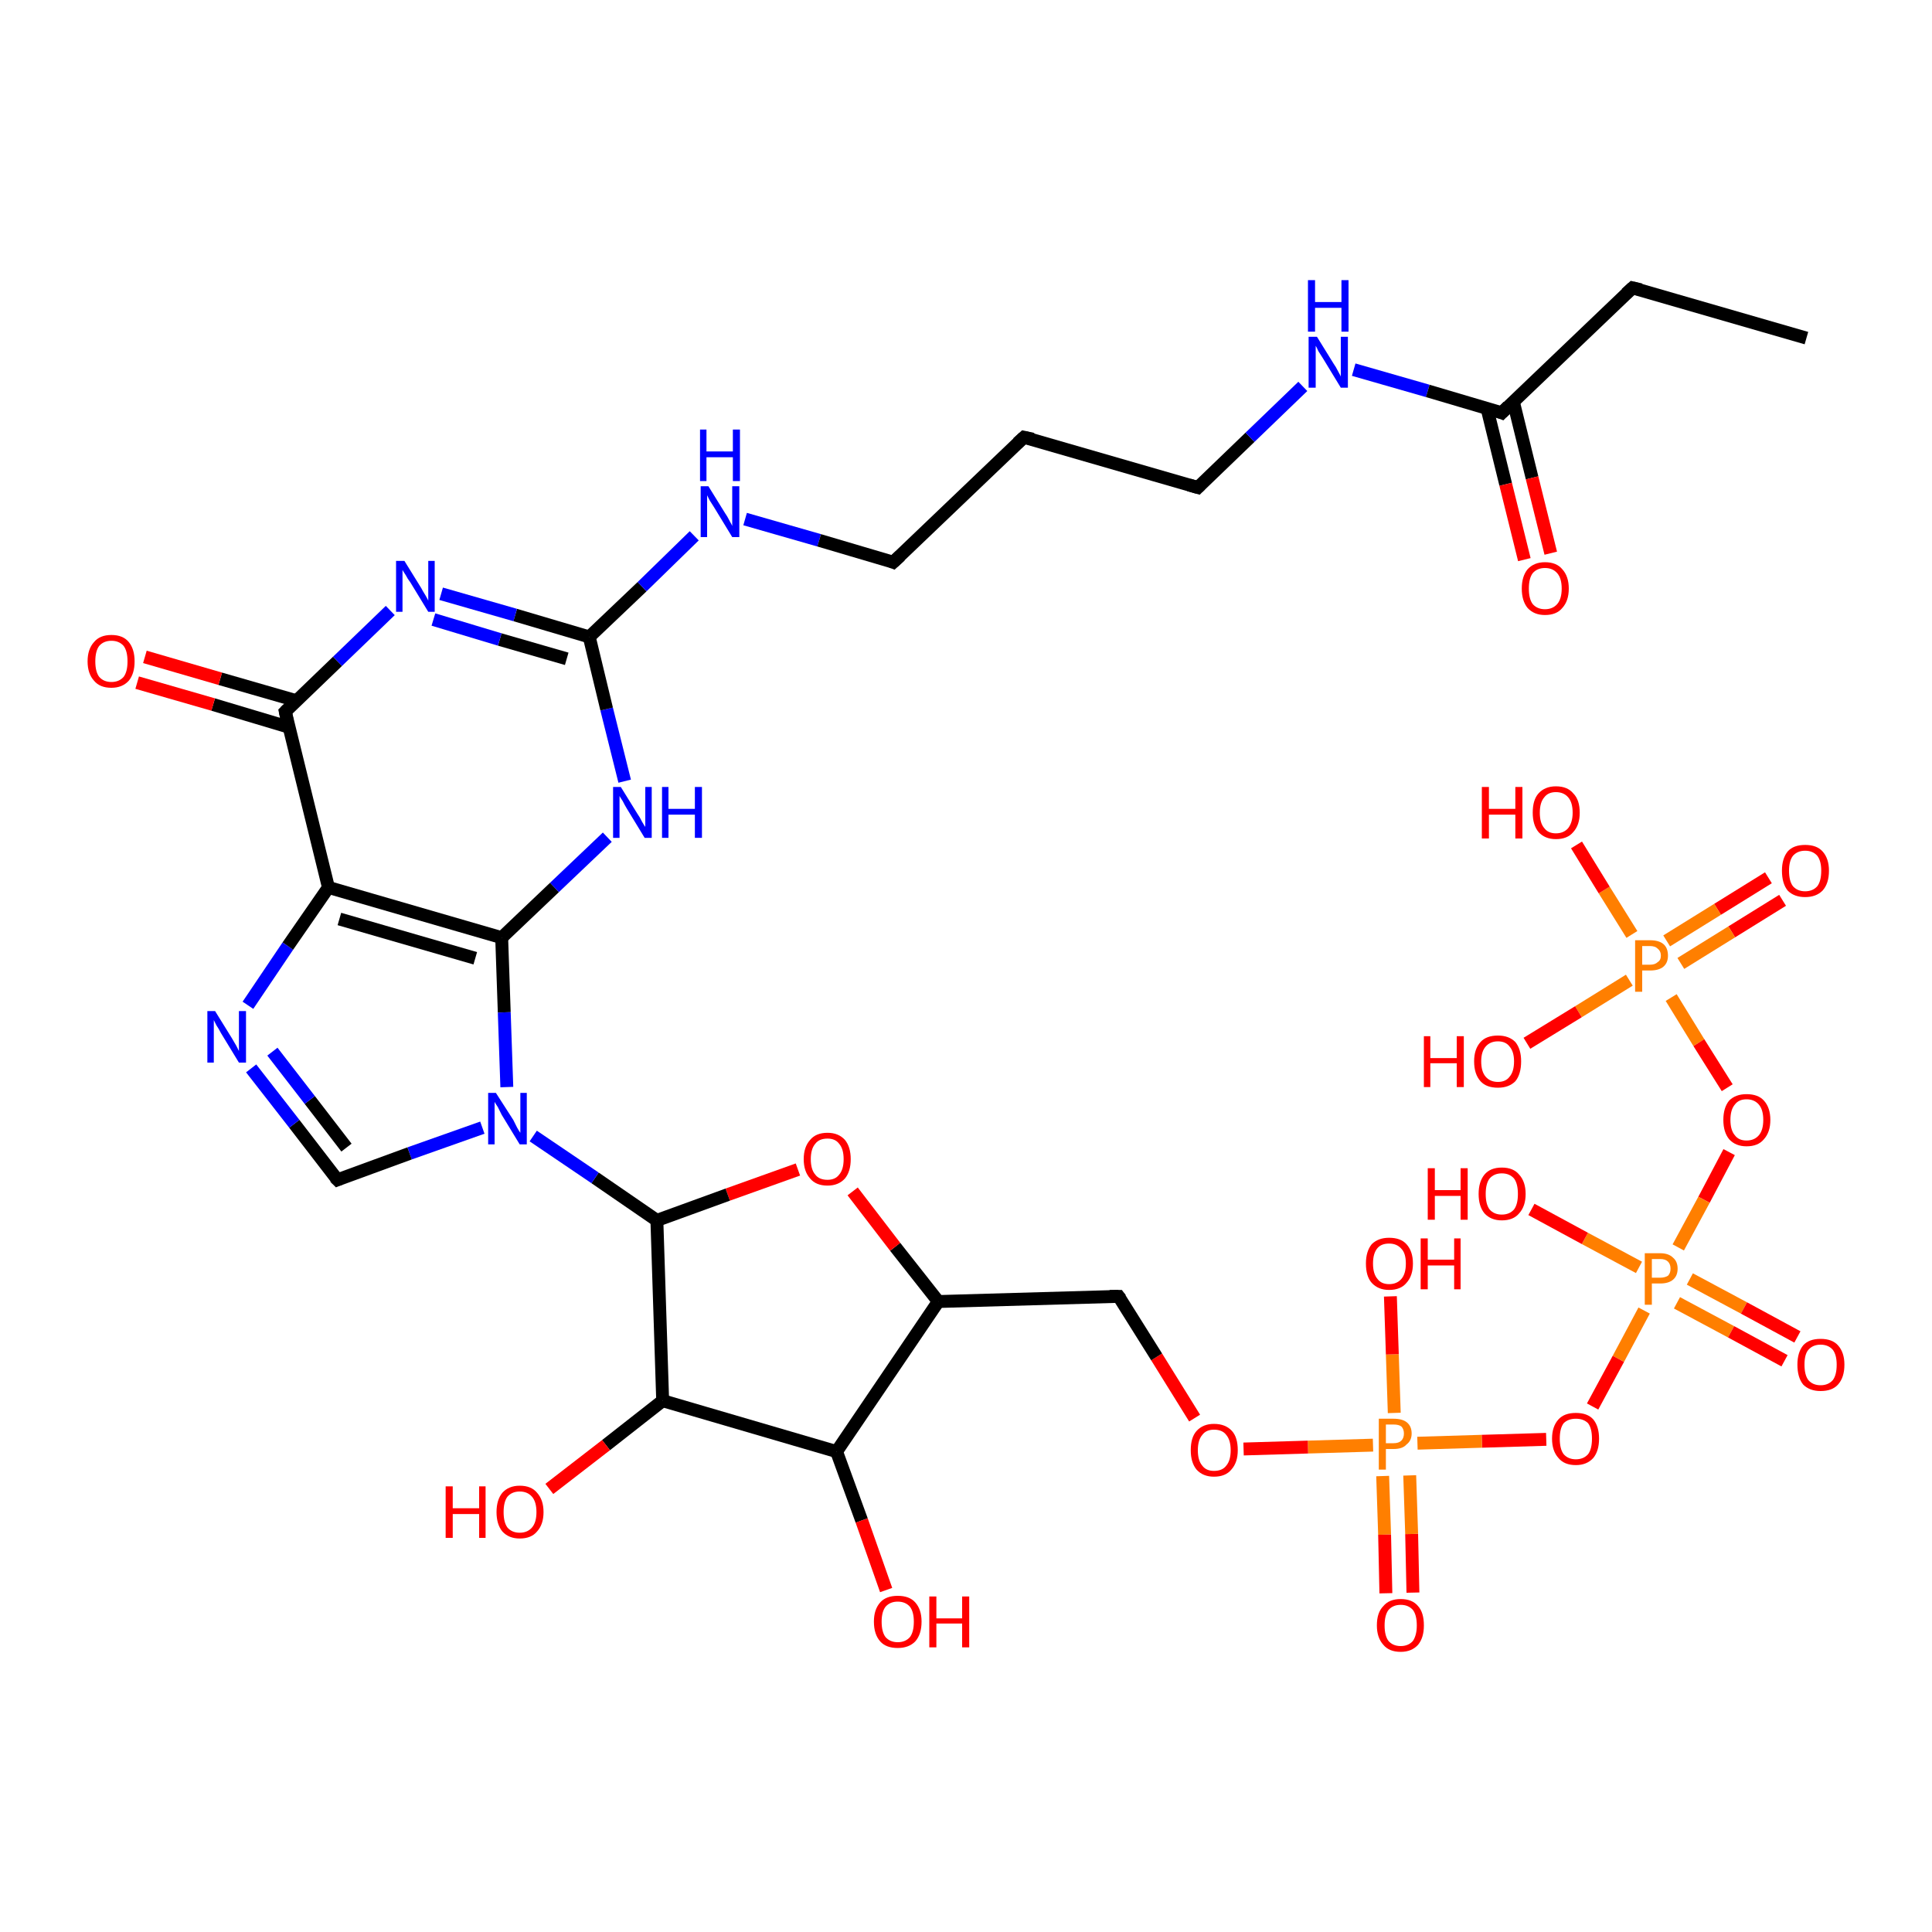 <?xml version='1.0' encoding='iso-8859-1'?>
<svg version='1.1' baseProfile='full'
              xmlns='http://www.w3.org/2000/svg'
                      xmlns:rdkit='http://www.rdkit.org/xml'
                      xmlns:xlink='http://www.w3.org/1999/xlink'
                  xml:space='preserve'
width='300px' height='300px' viewBox='0 0 300 300'>
<!-- END OF HEADER -->
<rect style='opacity:1.0;fill:#FFFFFF;stroke:none' width='300.0' height='300.0' x='0.0' y='0.0'> </rect>
<path class='bond-0 atom-0 atom-1' d='M 276.8,139.8 L 268.9,144.7' style='fill:none;fill-rule:evenodd;stroke:#FF0000;stroke-width:2.0px;stroke-linecap:butt;stroke-linejoin:miter;stroke-opacity:1' />
<path class='bond-0 atom-0 atom-1' d='M 268.9,144.7 L 261.0,149.6' style='fill:none;fill-rule:evenodd;stroke:#FF7F00;stroke-width:2.0px;stroke-linecap:butt;stroke-linejoin:miter;stroke-opacity:1' />
<path class='bond-0 atom-0 atom-1' d='M 274.6,136.3 L 266.7,141.2' style='fill:none;fill-rule:evenodd;stroke:#FF0000;stroke-width:2.0px;stroke-linecap:butt;stroke-linejoin:miter;stroke-opacity:1' />
<path class='bond-0 atom-0 atom-1' d='M 266.7,141.2 L 258.8,146.1' style='fill:none;fill-rule:evenodd;stroke:#FF7F00;stroke-width:2.0px;stroke-linecap:butt;stroke-linejoin:miter;stroke-opacity:1' />
<path class='bond-1 atom-1 atom-2' d='M 253.0,152.2 L 245.1,157.1' style='fill:none;fill-rule:evenodd;stroke:#FF7F00;stroke-width:2.0px;stroke-linecap:butt;stroke-linejoin:miter;stroke-opacity:1' />
<path class='bond-1 atom-1 atom-2' d='M 245.1,157.1 L 237.1,162.0' style='fill:none;fill-rule:evenodd;stroke:#FF0000;stroke-width:2.0px;stroke-linecap:butt;stroke-linejoin:miter;stroke-opacity:1' />
<path class='bond-2 atom-1 atom-3' d='M 253.4,145.1 L 249.1,138.2' style='fill:none;fill-rule:evenodd;stroke:#FF7F00;stroke-width:2.0px;stroke-linecap:butt;stroke-linejoin:miter;stroke-opacity:1' />
<path class='bond-2 atom-1 atom-3' d='M 249.1,138.2 L 244.8,131.2' style='fill:none;fill-rule:evenodd;stroke:#FF0000;stroke-width:2.0px;stroke-linecap:butt;stroke-linejoin:miter;stroke-opacity:1' />
<path class='bond-3 atom-1 atom-4' d='M 259.5,154.9 L 263.8,161.9' style='fill:none;fill-rule:evenodd;stroke:#FF7F00;stroke-width:2.0px;stroke-linecap:butt;stroke-linejoin:miter;stroke-opacity:1' />
<path class='bond-3 atom-1 atom-4' d='M 263.8,161.9 L 268.2,168.9' style='fill:none;fill-rule:evenodd;stroke:#FF0000;stroke-width:2.0px;stroke-linecap:butt;stroke-linejoin:miter;stroke-opacity:1' />
<path class='bond-4 atom-4 atom-5' d='M 268.5,178.9 L 264.6,186.3' style='fill:none;fill-rule:evenodd;stroke:#FF0000;stroke-width:2.0px;stroke-linecap:butt;stroke-linejoin:miter;stroke-opacity:1' />
<path class='bond-4 atom-4 atom-5' d='M 264.6,186.3 L 260.6,193.7' style='fill:none;fill-rule:evenodd;stroke:#FF7F00;stroke-width:2.0px;stroke-linecap:butt;stroke-linejoin:miter;stroke-opacity:1' />
<path class='bond-5 atom-5 atom-6' d='M 260.4,202.3 L 268.8,206.8' style='fill:none;fill-rule:evenodd;stroke:#FF7F00;stroke-width:2.0px;stroke-linecap:butt;stroke-linejoin:miter;stroke-opacity:1' />
<path class='bond-5 atom-5 atom-6' d='M 268.8,206.8 L 277.1,211.3' style='fill:none;fill-rule:evenodd;stroke:#FF0000;stroke-width:2.0px;stroke-linecap:butt;stroke-linejoin:miter;stroke-opacity:1' />
<path class='bond-5 atom-5 atom-6' d='M 262.4,198.6 L 270.8,203.1' style='fill:none;fill-rule:evenodd;stroke:#FF7F00;stroke-width:2.0px;stroke-linecap:butt;stroke-linejoin:miter;stroke-opacity:1' />
<path class='bond-5 atom-5 atom-6' d='M 270.8,203.1 L 279.1,207.6' style='fill:none;fill-rule:evenodd;stroke:#FF0000;stroke-width:2.0px;stroke-linecap:butt;stroke-linejoin:miter;stroke-opacity:1' />
<path class='bond-6 atom-5 atom-7' d='M 254.5,196.8 L 246.1,192.3' style='fill:none;fill-rule:evenodd;stroke:#FF7F00;stroke-width:2.0px;stroke-linecap:butt;stroke-linejoin:miter;stroke-opacity:1' />
<path class='bond-6 atom-5 atom-7' d='M 246.1,192.3 L 237.8,187.8' style='fill:none;fill-rule:evenodd;stroke:#FF0000;stroke-width:2.0px;stroke-linecap:butt;stroke-linejoin:miter;stroke-opacity:1' />
<path class='bond-7 atom-5 atom-8' d='M 255.3,203.5 L 251.3,211.0' style='fill:none;fill-rule:evenodd;stroke:#FF7F00;stroke-width:2.0px;stroke-linecap:butt;stroke-linejoin:miter;stroke-opacity:1' />
<path class='bond-7 atom-5 atom-8' d='M 251.3,211.0 L 247.3,218.4' style='fill:none;fill-rule:evenodd;stroke:#FF0000;stroke-width:2.0px;stroke-linecap:butt;stroke-linejoin:miter;stroke-opacity:1' />
<path class='bond-8 atom-8 atom-9' d='M 240.1,223.5 L 230.1,223.8' style='fill:none;fill-rule:evenodd;stroke:#FF0000;stroke-width:2.0px;stroke-linecap:butt;stroke-linejoin:miter;stroke-opacity:1' />
<path class='bond-8 atom-8 atom-9' d='M 230.1,223.8 L 220.1,224.1' style='fill:none;fill-rule:evenodd;stroke:#FF7F00;stroke-width:2.0px;stroke-linecap:butt;stroke-linejoin:miter;stroke-opacity:1' />
<path class='bond-9 atom-9 atom-10' d='M 214.7,229.2 L 215.0,238.3' style='fill:none;fill-rule:evenodd;stroke:#FF7F00;stroke-width:2.0px;stroke-linecap:butt;stroke-linejoin:miter;stroke-opacity:1' />
<path class='bond-9 atom-9 atom-10' d='M 215.0,238.3 L 215.2,247.4' style='fill:none;fill-rule:evenodd;stroke:#FF0000;stroke-width:2.0px;stroke-linecap:butt;stroke-linejoin:miter;stroke-opacity:1' />
<path class='bond-9 atom-9 atom-10' d='M 218.9,229.1 L 219.2,238.2' style='fill:none;fill-rule:evenodd;stroke:#FF7F00;stroke-width:2.0px;stroke-linecap:butt;stroke-linejoin:miter;stroke-opacity:1' />
<path class='bond-9 atom-9 atom-10' d='M 219.2,238.2 L 219.4,247.3' style='fill:none;fill-rule:evenodd;stroke:#FF0000;stroke-width:2.0px;stroke-linecap:butt;stroke-linejoin:miter;stroke-opacity:1' />
<path class='bond-10 atom-9 atom-11' d='M 216.5,219.4 L 216.2,210.3' style='fill:none;fill-rule:evenodd;stroke:#FF7F00;stroke-width:2.0px;stroke-linecap:butt;stroke-linejoin:miter;stroke-opacity:1' />
<path class='bond-10 atom-9 atom-11' d='M 216.2,210.3 L 215.9,201.3' style='fill:none;fill-rule:evenodd;stroke:#FF0000;stroke-width:2.0px;stroke-linecap:butt;stroke-linejoin:miter;stroke-opacity:1' />
<path class='bond-11 atom-9 atom-12' d='M 213.2,224.4 L 203.1,224.7' style='fill:none;fill-rule:evenodd;stroke:#FF7F00;stroke-width:2.0px;stroke-linecap:butt;stroke-linejoin:miter;stroke-opacity:1' />
<path class='bond-11 atom-9 atom-12' d='M 203.1,224.7 L 193.1,225.0' style='fill:none;fill-rule:evenodd;stroke:#FF0000;stroke-width:2.0px;stroke-linecap:butt;stroke-linejoin:miter;stroke-opacity:1' />
<path class='bond-12 atom-12 atom-13' d='M 185.5,220.2 L 179.6,210.7' style='fill:none;fill-rule:evenodd;stroke:#FF0000;stroke-width:2.0px;stroke-linecap:butt;stroke-linejoin:miter;stroke-opacity:1' />
<path class='bond-12 atom-12 atom-13' d='M 179.6,210.7 L 173.7,201.3' style='fill:none;fill-rule:evenodd;stroke:#000000;stroke-width:2.0px;stroke-linecap:butt;stroke-linejoin:miter;stroke-opacity:1' />
<path class='bond-13 atom-13 atom-14' d='M 173.7,201.3 L 145.7,202.1' style='fill:none;fill-rule:evenodd;stroke:#000000;stroke-width:2.0px;stroke-linecap:butt;stroke-linejoin:miter;stroke-opacity:1' />
<path class='bond-14 atom-14 atom-15' d='M 145.7,202.1 L 139.0,193.6' style='fill:none;fill-rule:evenodd;stroke:#000000;stroke-width:2.0px;stroke-linecap:butt;stroke-linejoin:miter;stroke-opacity:1' />
<path class='bond-14 atom-14 atom-15' d='M 139.0,193.6 L 132.4,185.0' style='fill:none;fill-rule:evenodd;stroke:#FF0000;stroke-width:2.0px;stroke-linecap:butt;stroke-linejoin:miter;stroke-opacity:1' />
<path class='bond-15 atom-15 atom-16' d='M 123.9,181.6 L 113.0,185.5' style='fill:none;fill-rule:evenodd;stroke:#FF0000;stroke-width:2.0px;stroke-linecap:butt;stroke-linejoin:miter;stroke-opacity:1' />
<path class='bond-15 atom-15 atom-16' d='M 113.0,185.5 L 102.0,189.5' style='fill:none;fill-rule:evenodd;stroke:#000000;stroke-width:2.0px;stroke-linecap:butt;stroke-linejoin:miter;stroke-opacity:1' />
<path class='bond-16 atom-16 atom-17' d='M 102.0,189.5 L 92.4,182.9' style='fill:none;fill-rule:evenodd;stroke:#000000;stroke-width:2.0px;stroke-linecap:butt;stroke-linejoin:miter;stroke-opacity:1' />
<path class='bond-16 atom-16 atom-17' d='M 92.4,182.9 L 82.8,176.4' style='fill:none;fill-rule:evenodd;stroke:#0000FF;stroke-width:2.0px;stroke-linecap:butt;stroke-linejoin:miter;stroke-opacity:1' />
<path class='bond-17 atom-17 atom-18' d='M 74.9,175.1 L 63.6,179.1' style='fill:none;fill-rule:evenodd;stroke:#0000FF;stroke-width:2.0px;stroke-linecap:butt;stroke-linejoin:miter;stroke-opacity:1' />
<path class='bond-17 atom-17 atom-18' d='M 63.6,179.1 L 52.4,183.2' style='fill:none;fill-rule:evenodd;stroke:#000000;stroke-width:2.0px;stroke-linecap:butt;stroke-linejoin:miter;stroke-opacity:1' />
<path class='bond-18 atom-18 atom-19' d='M 52.4,183.2 L 45.7,174.5' style='fill:none;fill-rule:evenodd;stroke:#000000;stroke-width:2.0px;stroke-linecap:butt;stroke-linejoin:miter;stroke-opacity:1' />
<path class='bond-18 atom-18 atom-19' d='M 45.7,174.5 L 39.0,165.9' style='fill:none;fill-rule:evenodd;stroke:#0000FF;stroke-width:2.0px;stroke-linecap:butt;stroke-linejoin:miter;stroke-opacity:1' />
<path class='bond-18 atom-18 atom-19' d='M 53.8,178.2 L 48.1,170.8' style='fill:none;fill-rule:evenodd;stroke:#000000;stroke-width:2.0px;stroke-linecap:butt;stroke-linejoin:miter;stroke-opacity:1' />
<path class='bond-18 atom-18 atom-19' d='M 48.1,170.8 L 42.3,163.3' style='fill:none;fill-rule:evenodd;stroke:#0000FF;stroke-width:2.0px;stroke-linecap:butt;stroke-linejoin:miter;stroke-opacity:1' />
<path class='bond-19 atom-19 atom-20' d='M 38.5,156.1 L 44.7,146.9' style='fill:none;fill-rule:evenodd;stroke:#0000FF;stroke-width:2.0px;stroke-linecap:butt;stroke-linejoin:miter;stroke-opacity:1' />
<path class='bond-19 atom-19 atom-20' d='M 44.7,146.9 L 51.0,137.8' style='fill:none;fill-rule:evenodd;stroke:#000000;stroke-width:2.0px;stroke-linecap:butt;stroke-linejoin:miter;stroke-opacity:1' />
<path class='bond-20 atom-20 atom-21' d='M 51.0,137.8 L 77.9,145.6' style='fill:none;fill-rule:evenodd;stroke:#000000;stroke-width:2.0px;stroke-linecap:butt;stroke-linejoin:miter;stroke-opacity:1' />
<path class='bond-20 atom-20 atom-21' d='M 52.7,142.7 L 73.8,148.8' style='fill:none;fill-rule:evenodd;stroke:#000000;stroke-width:2.0px;stroke-linecap:butt;stroke-linejoin:miter;stroke-opacity:1' />
<path class='bond-21 atom-21 atom-22' d='M 77.9,145.6 L 86.1,137.8' style='fill:none;fill-rule:evenodd;stroke:#000000;stroke-width:2.0px;stroke-linecap:butt;stroke-linejoin:miter;stroke-opacity:1' />
<path class='bond-21 atom-21 atom-22' d='M 86.1,137.8 L 94.3,130.0' style='fill:none;fill-rule:evenodd;stroke:#0000FF;stroke-width:2.0px;stroke-linecap:butt;stroke-linejoin:miter;stroke-opacity:1' />
<path class='bond-22 atom-22 atom-23' d='M 97.0,121.3 L 94.2,110.1' style='fill:none;fill-rule:evenodd;stroke:#0000FF;stroke-width:2.0px;stroke-linecap:butt;stroke-linejoin:miter;stroke-opacity:1' />
<path class='bond-22 atom-22 atom-23' d='M 94.2,110.1 L 91.5,98.9' style='fill:none;fill-rule:evenodd;stroke:#000000;stroke-width:2.0px;stroke-linecap:butt;stroke-linejoin:miter;stroke-opacity:1' />
<path class='bond-23 atom-23 atom-24' d='M 91.5,98.9 L 80.0,95.5' style='fill:none;fill-rule:evenodd;stroke:#000000;stroke-width:2.0px;stroke-linecap:butt;stroke-linejoin:miter;stroke-opacity:1' />
<path class='bond-23 atom-23 atom-24' d='M 80.0,95.5 L 68.5,92.2' style='fill:none;fill-rule:evenodd;stroke:#0000FF;stroke-width:2.0px;stroke-linecap:butt;stroke-linejoin:miter;stroke-opacity:1' />
<path class='bond-23 atom-23 atom-24' d='M 88.0,102.3 L 77.6,99.3' style='fill:none;fill-rule:evenodd;stroke:#000000;stroke-width:2.0px;stroke-linecap:butt;stroke-linejoin:miter;stroke-opacity:1' />
<path class='bond-23 atom-23 atom-24' d='M 77.6,99.3 L 67.3,96.2' style='fill:none;fill-rule:evenodd;stroke:#0000FF;stroke-width:2.0px;stroke-linecap:butt;stroke-linejoin:miter;stroke-opacity:1' />
<path class='bond-24 atom-24 atom-25' d='M 60.6,94.8 L 52.4,102.7' style='fill:none;fill-rule:evenodd;stroke:#0000FF;stroke-width:2.0px;stroke-linecap:butt;stroke-linejoin:miter;stroke-opacity:1' />
<path class='bond-24 atom-24 atom-25' d='M 52.4,102.7 L 44.3,110.5' style='fill:none;fill-rule:evenodd;stroke:#000000;stroke-width:2.0px;stroke-linecap:butt;stroke-linejoin:miter;stroke-opacity:1' />
<path class='bond-25 atom-25 atom-26' d='M 46.0,108.8 L 34.2,105.4' style='fill:none;fill-rule:evenodd;stroke:#000000;stroke-width:2.0px;stroke-linecap:butt;stroke-linejoin:miter;stroke-opacity:1' />
<path class='bond-25 atom-25 atom-26' d='M 34.2,105.4 L 22.5,102.0' style='fill:none;fill-rule:evenodd;stroke:#FF0000;stroke-width:2.0px;stroke-linecap:butt;stroke-linejoin:miter;stroke-opacity:1' />
<path class='bond-25 atom-25 atom-26' d='M 44.8,112.9 L 33.1,109.4' style='fill:none;fill-rule:evenodd;stroke:#000000;stroke-width:2.0px;stroke-linecap:butt;stroke-linejoin:miter;stroke-opacity:1' />
<path class='bond-25 atom-25 atom-26' d='M 33.1,109.4 L 21.3,106.0' style='fill:none;fill-rule:evenodd;stroke:#FF0000;stroke-width:2.0px;stroke-linecap:butt;stroke-linejoin:miter;stroke-opacity:1' />
<path class='bond-26 atom-23 atom-27' d='M 91.5,98.9 L 99.7,91.1' style='fill:none;fill-rule:evenodd;stroke:#000000;stroke-width:2.0px;stroke-linecap:butt;stroke-linejoin:miter;stroke-opacity:1' />
<path class='bond-26 atom-23 atom-27' d='M 99.7,91.1 L 107.8,83.2' style='fill:none;fill-rule:evenodd;stroke:#0000FF;stroke-width:2.0px;stroke-linecap:butt;stroke-linejoin:miter;stroke-opacity:1' />
<path class='bond-27 atom-27 atom-28' d='M 115.7,80.6 L 127.2,83.9' style='fill:none;fill-rule:evenodd;stroke:#0000FF;stroke-width:2.0px;stroke-linecap:butt;stroke-linejoin:miter;stroke-opacity:1' />
<path class='bond-27 atom-27 atom-28' d='M 127.2,83.9 L 138.7,87.3' style='fill:none;fill-rule:evenodd;stroke:#000000;stroke-width:2.0px;stroke-linecap:butt;stroke-linejoin:miter;stroke-opacity:1' />
<path class='bond-28 atom-28 atom-29' d='M 138.7,87.3 L 159.0,67.9' style='fill:none;fill-rule:evenodd;stroke:#000000;stroke-width:2.0px;stroke-linecap:butt;stroke-linejoin:miter;stroke-opacity:1' />
<path class='bond-29 atom-29 atom-30' d='M 159.0,67.9 L 186.0,75.7' style='fill:none;fill-rule:evenodd;stroke:#000000;stroke-width:2.0px;stroke-linecap:butt;stroke-linejoin:miter;stroke-opacity:1' />
<path class='bond-30 atom-30 atom-31' d='M 186.0,75.7 L 194.1,67.9' style='fill:none;fill-rule:evenodd;stroke:#000000;stroke-width:2.0px;stroke-linecap:butt;stroke-linejoin:miter;stroke-opacity:1' />
<path class='bond-30 atom-30 atom-31' d='M 194.1,67.9 L 202.3,60.0' style='fill:none;fill-rule:evenodd;stroke:#0000FF;stroke-width:2.0px;stroke-linecap:butt;stroke-linejoin:miter;stroke-opacity:1' />
<path class='bond-31 atom-31 atom-32' d='M 210.2,57.4 L 221.7,60.7' style='fill:none;fill-rule:evenodd;stroke:#0000FF;stroke-width:2.0px;stroke-linecap:butt;stroke-linejoin:miter;stroke-opacity:1' />
<path class='bond-31 atom-31 atom-32' d='M 221.7,60.7 L 233.2,64.1' style='fill:none;fill-rule:evenodd;stroke:#000000;stroke-width:2.0px;stroke-linecap:butt;stroke-linejoin:miter;stroke-opacity:1' />
<path class='bond-32 atom-32 atom-33' d='M 230.9,63.4 L 233.8,75.2' style='fill:none;fill-rule:evenodd;stroke:#000000;stroke-width:2.0px;stroke-linecap:butt;stroke-linejoin:miter;stroke-opacity:1' />
<path class='bond-32 atom-32 atom-33' d='M 233.8,75.2 L 236.7,86.9' style='fill:none;fill-rule:evenodd;stroke:#FF0000;stroke-width:2.0px;stroke-linecap:butt;stroke-linejoin:miter;stroke-opacity:1' />
<path class='bond-32 atom-32 atom-33' d='M 235.0,62.4 L 237.9,74.2' style='fill:none;fill-rule:evenodd;stroke:#000000;stroke-width:2.0px;stroke-linecap:butt;stroke-linejoin:miter;stroke-opacity:1' />
<path class='bond-32 atom-32 atom-33' d='M 237.9,74.2 L 240.8,85.9' style='fill:none;fill-rule:evenodd;stroke:#FF0000;stroke-width:2.0px;stroke-linecap:butt;stroke-linejoin:miter;stroke-opacity:1' />
<path class='bond-33 atom-32 atom-34' d='M 233.2,64.1 L 253.5,44.7' style='fill:none;fill-rule:evenodd;stroke:#000000;stroke-width:2.0px;stroke-linecap:butt;stroke-linejoin:miter;stroke-opacity:1' />
<path class='bond-34 atom-34 atom-35' d='M 253.5,44.7 L 280.5,52.5' style='fill:none;fill-rule:evenodd;stroke:#000000;stroke-width:2.0px;stroke-linecap:butt;stroke-linejoin:miter;stroke-opacity:1' />
<path class='bond-35 atom-16 atom-36' d='M 102.0,189.5 L 102.9,217.5' style='fill:none;fill-rule:evenodd;stroke:#000000;stroke-width:2.0px;stroke-linecap:butt;stroke-linejoin:miter;stroke-opacity:1' />
<path class='bond-36 atom-36 atom-37' d='M 102.9,217.5 L 94.1,224.4' style='fill:none;fill-rule:evenodd;stroke:#000000;stroke-width:2.0px;stroke-linecap:butt;stroke-linejoin:miter;stroke-opacity:1' />
<path class='bond-36 atom-36 atom-37' d='M 94.1,224.4 L 85.3,231.2' style='fill:none;fill-rule:evenodd;stroke:#FF0000;stroke-width:2.0px;stroke-linecap:butt;stroke-linejoin:miter;stroke-opacity:1' />
<path class='bond-37 atom-36 atom-38' d='M 102.9,217.5 L 129.9,225.4' style='fill:none;fill-rule:evenodd;stroke:#000000;stroke-width:2.0px;stroke-linecap:butt;stroke-linejoin:miter;stroke-opacity:1' />
<path class='bond-38 atom-38 atom-39' d='M 129.9,225.4 L 133.8,236.1' style='fill:none;fill-rule:evenodd;stroke:#000000;stroke-width:2.0px;stroke-linecap:butt;stroke-linejoin:miter;stroke-opacity:1' />
<path class='bond-38 atom-38 atom-39' d='M 133.8,236.1 L 137.6,246.9' style='fill:none;fill-rule:evenodd;stroke:#FF0000;stroke-width:2.0px;stroke-linecap:butt;stroke-linejoin:miter;stroke-opacity:1' />
<path class='bond-39 atom-21 atom-17' d='M 77.9,145.6 L 78.3,157.2' style='fill:none;fill-rule:evenodd;stroke:#000000;stroke-width:2.0px;stroke-linecap:butt;stroke-linejoin:miter;stroke-opacity:1' />
<path class='bond-39 atom-21 atom-17' d='M 78.3,157.2 L 78.7,168.8' style='fill:none;fill-rule:evenodd;stroke:#0000FF;stroke-width:2.0px;stroke-linecap:butt;stroke-linejoin:miter;stroke-opacity:1' />
<path class='bond-40 atom-25 atom-20' d='M 44.3,110.5 L 51.0,137.8' style='fill:none;fill-rule:evenodd;stroke:#000000;stroke-width:2.0px;stroke-linecap:butt;stroke-linejoin:miter;stroke-opacity:1' />
<path class='bond-41 atom-38 atom-14' d='M 129.9,225.4 L 145.7,202.1' style='fill:none;fill-rule:evenodd;stroke:#000000;stroke-width:2.0px;stroke-linecap:butt;stroke-linejoin:miter;stroke-opacity:1' />
<path d='M 174.0,201.7 L 173.7,201.3 L 172.3,201.3' style='fill:none;stroke:#000000;stroke-width:2.0px;stroke-linecap:butt;stroke-linejoin:miter;stroke-opacity:1;' />
<path d='M 52.9,183.0 L 52.4,183.2 L 52.0,182.8' style='fill:none;stroke:#000000;stroke-width:2.0px;stroke-linecap:butt;stroke-linejoin:miter;stroke-opacity:1;' />
<path d='M 44.7,110.1 L 44.3,110.5 L 44.6,111.9' style='fill:none;stroke:#000000;stroke-width:2.0px;stroke-linecap:butt;stroke-linejoin:miter;stroke-opacity:1;' />
<path d='M 138.2,87.1 L 138.7,87.3 L 139.8,86.3' style='fill:none;stroke:#000000;stroke-width:2.0px;stroke-linecap:butt;stroke-linejoin:miter;stroke-opacity:1;' />
<path d='M 158.0,68.8 L 159.0,67.9 L 160.4,68.2' style='fill:none;stroke:#000000;stroke-width:2.0px;stroke-linecap:butt;stroke-linejoin:miter;stroke-opacity:1;' />
<path d='M 184.6,75.3 L 186.0,75.7 L 186.4,75.3' style='fill:none;stroke:#000000;stroke-width:2.0px;stroke-linecap:butt;stroke-linejoin:miter;stroke-opacity:1;' />
<path d='M 232.7,63.9 L 233.2,64.1 L 234.2,63.1' style='fill:none;stroke:#000000;stroke-width:2.0px;stroke-linecap:butt;stroke-linejoin:miter;stroke-opacity:1;' />
<path d='M 252.5,45.6 L 253.5,44.7 L 254.8,45.0' style='fill:none;stroke:#000000;stroke-width:2.0px;stroke-linecap:butt;stroke-linejoin:miter;stroke-opacity:1;' />
<path class='atom-0' d='M 276.7 135.2
Q 276.7 133.3, 277.6 132.2
Q 278.5 131.2, 280.3 131.2
Q 282.1 131.2, 283.0 132.2
Q 284.0 133.3, 284.0 135.2
Q 284.0 137.2, 283.0 138.3
Q 282.0 139.3, 280.3 139.3
Q 278.6 139.3, 277.6 138.3
Q 276.7 137.2, 276.7 135.2
M 280.3 138.4
Q 281.5 138.4, 282.2 137.6
Q 282.8 136.8, 282.8 135.2
Q 282.8 133.7, 282.2 132.9
Q 281.5 132.1, 280.3 132.1
Q 279.1 132.1, 278.4 132.9
Q 277.8 133.7, 277.8 135.2
Q 277.8 136.8, 278.4 137.6
Q 279.1 138.4, 280.3 138.4
' fill='#FF0000'/>
<path class='atom-1' d='M 256.2 146.0
Q 257.6 146.0, 258.3 146.6
Q 259.0 147.2, 259.0 148.4
Q 259.0 149.5, 258.3 150.1
Q 257.6 150.7, 256.2 150.7
L 255.0 150.7
L 255.0 154.0
L 253.9 154.0
L 253.9 146.0
L 256.2 146.0
M 256.2 149.8
Q 257.0 149.8, 257.4 149.4
Q 257.9 149.1, 257.9 148.4
Q 257.9 147.7, 257.4 147.3
Q 257.0 146.9, 256.2 146.9
L 255.0 146.9
L 255.0 149.8
L 256.2 149.8
' fill='#FF7F00'/>
<path class='atom-2' d='M 221.1 160.9
L 222.1 160.9
L 222.1 164.3
L 226.2 164.3
L 226.2 160.9
L 227.3 160.9
L 227.3 168.8
L 226.2 168.8
L 226.2 165.1
L 222.1 165.1
L 222.1 168.8
L 221.1 168.8
L 221.1 160.9
' fill='#FF0000'/>
<path class='atom-2' d='M 228.9 164.8
Q 228.9 162.9, 229.9 161.8
Q 230.8 160.8, 232.6 160.8
Q 234.3 160.8, 235.3 161.8
Q 236.2 162.9, 236.2 164.8
Q 236.2 166.8, 235.3 167.9
Q 234.3 168.9, 232.6 168.9
Q 230.8 168.9, 229.9 167.9
Q 228.9 166.8, 228.9 164.8
M 232.6 168.0
Q 233.8 168.0, 234.4 167.2
Q 235.1 166.4, 235.1 164.8
Q 235.1 163.3, 234.4 162.5
Q 233.8 161.7, 232.6 161.7
Q 231.4 161.7, 230.7 162.5
Q 230.0 163.3, 230.0 164.8
Q 230.0 166.4, 230.7 167.2
Q 231.4 168.0, 232.6 168.0
' fill='#FF0000'/>
<path class='atom-3' d='M 230.1 122.2
L 231.2 122.2
L 231.2 125.6
L 235.3 125.6
L 235.3 122.2
L 236.4 122.2
L 236.4 130.2
L 235.3 130.2
L 235.3 126.5
L 231.2 126.5
L 231.2 130.2
L 230.1 130.2
L 230.1 122.2
' fill='#FF0000'/>
<path class='atom-3' d='M 238.0 126.2
Q 238.0 124.2, 238.9 123.2
Q 239.9 122.1, 241.6 122.1
Q 243.4 122.1, 244.3 123.2
Q 245.3 124.2, 245.3 126.2
Q 245.3 128.1, 244.3 129.2
Q 243.4 130.3, 241.6 130.3
Q 239.9 130.3, 238.9 129.2
Q 238.0 128.1, 238.0 126.2
M 241.6 129.4
Q 242.8 129.4, 243.5 128.6
Q 244.2 127.7, 244.2 126.2
Q 244.2 124.6, 243.5 123.8
Q 242.8 123.0, 241.6 123.0
Q 240.4 123.0, 239.8 123.8
Q 239.1 124.6, 239.1 126.2
Q 239.1 127.8, 239.8 128.6
Q 240.4 129.4, 241.6 129.4
' fill='#FF0000'/>
<path class='atom-4' d='M 267.6 173.9
Q 267.6 172.0, 268.5 170.9
Q 269.5 169.9, 271.2 169.9
Q 273.0 169.9, 273.9 170.9
Q 274.9 172.0, 274.9 173.9
Q 274.9 175.8, 273.9 176.9
Q 273.0 178.0, 271.2 178.0
Q 269.5 178.0, 268.5 176.9
Q 267.6 175.8, 267.6 173.9
M 271.2 177.1
Q 272.4 177.1, 273.1 176.3
Q 273.8 175.5, 273.8 173.9
Q 273.8 172.3, 273.1 171.5
Q 272.4 170.7, 271.2 170.7
Q 270.0 170.7, 269.4 171.5
Q 268.7 172.3, 268.7 173.9
Q 268.7 175.5, 269.4 176.3
Q 270.0 177.1, 271.2 177.1
' fill='#FF0000'/>
<path class='atom-5' d='M 257.8 194.6
Q 259.1 194.6, 259.8 195.3
Q 260.5 195.9, 260.5 197.0
Q 260.5 198.1, 259.8 198.7
Q 259.1 199.3, 257.8 199.3
L 256.5 199.3
L 256.5 202.6
L 255.4 202.6
L 255.4 194.6
L 257.8 194.6
M 257.8 198.4
Q 258.5 198.4, 259.0 198.1
Q 259.4 197.7, 259.4 197.0
Q 259.4 196.3, 259.0 195.9
Q 258.6 195.5, 257.8 195.5
L 256.5 195.5
L 256.5 198.4
L 257.8 198.4
' fill='#FF7F00'/>
<path class='atom-6' d='M 279.1 211.9
Q 279.1 210.0, 280.0 208.9
Q 280.9 207.9, 282.7 207.9
Q 284.5 207.9, 285.4 208.9
Q 286.4 210.0, 286.4 211.9
Q 286.4 213.9, 285.4 215.0
Q 284.5 216.0, 282.7 216.0
Q 281.0 216.0, 280.0 215.0
Q 279.1 213.9, 279.1 211.9
M 282.7 215.1
Q 283.9 215.1, 284.6 214.3
Q 285.2 213.5, 285.2 211.9
Q 285.2 210.4, 284.6 209.6
Q 283.9 208.8, 282.7 208.8
Q 281.5 208.8, 280.8 209.6
Q 280.2 210.3, 280.2 211.9
Q 280.2 213.5, 280.8 214.3
Q 281.5 215.1, 282.7 215.1
' fill='#FF0000'/>
<path class='atom-7' d='M 221.7 181.4
L 222.8 181.4
L 222.8 184.8
L 226.8 184.8
L 226.8 181.4
L 227.9 181.4
L 227.9 189.4
L 226.8 189.4
L 226.8 185.7
L 222.8 185.7
L 222.8 189.4
L 221.7 189.4
L 221.7 181.4
' fill='#FF0000'/>
<path class='atom-7' d='M 229.6 185.4
Q 229.6 183.5, 230.5 182.4
Q 231.4 181.3, 233.2 181.3
Q 235.0 181.3, 235.9 182.4
Q 236.9 183.5, 236.9 185.4
Q 236.9 187.3, 235.9 188.4
Q 235.0 189.5, 233.2 189.5
Q 231.5 189.5, 230.5 188.4
Q 229.6 187.3, 229.6 185.4
M 233.2 188.6
Q 234.4 188.6, 235.1 187.8
Q 235.7 187.0, 235.7 185.4
Q 235.7 183.8, 235.1 183.0
Q 234.4 182.2, 233.2 182.2
Q 232.0 182.2, 231.3 183.0
Q 230.7 183.8, 230.7 185.4
Q 230.7 187.0, 231.3 187.8
Q 232.0 188.6, 233.2 188.6
' fill='#FF0000'/>
<path class='atom-8' d='M 241.0 223.4
Q 241.0 221.5, 242.0 220.4
Q 242.9 219.4, 244.7 219.4
Q 246.5 219.4, 247.4 220.4
Q 248.3 221.5, 248.3 223.4
Q 248.3 225.3, 247.4 226.4
Q 246.4 227.5, 244.7 227.5
Q 242.9 227.5, 242.0 226.4
Q 241.0 225.3, 241.0 223.4
M 244.7 226.6
Q 245.9 226.6, 246.6 225.8
Q 247.2 225.0, 247.2 223.4
Q 247.2 221.8, 246.6 221.0
Q 245.9 220.3, 244.7 220.3
Q 243.5 220.3, 242.8 221.0
Q 242.2 221.8, 242.2 223.4
Q 242.2 225.0, 242.8 225.8
Q 243.5 226.6, 244.7 226.6
' fill='#FF0000'/>
<path class='atom-9' d='M 216.4 220.3
Q 217.8 220.3, 218.5 220.9
Q 219.2 221.5, 219.2 222.6
Q 219.2 223.7, 218.4 224.3
Q 217.8 225.0, 216.4 225.0
L 215.2 225.0
L 215.2 228.2
L 214.1 228.2
L 214.1 220.3
L 216.4 220.3
M 216.4 224.1
Q 217.2 224.1, 217.6 223.7
Q 218.0 223.3, 218.0 222.6
Q 218.0 221.9, 217.6 221.5
Q 217.2 221.2, 216.4 221.2
L 215.2 221.2
L 215.2 224.1
L 216.4 224.1
' fill='#FF7F00'/>
<path class='atom-10' d='M 213.8 252.4
Q 213.8 250.4, 214.8 249.4
Q 215.7 248.3, 217.5 248.3
Q 219.3 248.3, 220.2 249.4
Q 221.1 250.4, 221.1 252.4
Q 221.1 254.3, 220.2 255.4
Q 219.2 256.5, 217.5 256.5
Q 215.7 256.5, 214.8 255.4
Q 213.8 254.3, 213.8 252.4
M 217.5 255.6
Q 218.7 255.6, 219.4 254.8
Q 220.0 253.9, 220.0 252.4
Q 220.0 250.8, 219.4 250.0
Q 218.7 249.2, 217.5 249.2
Q 216.3 249.2, 215.6 250.0
Q 215.0 250.8, 215.0 252.4
Q 215.0 254.0, 215.6 254.8
Q 216.3 255.6, 217.5 255.6
' fill='#FF0000'/>
<path class='atom-11' d='M 212.1 196.2
Q 212.1 194.3, 213.0 193.2
Q 214.0 192.2, 215.7 192.2
Q 217.5 192.2, 218.4 193.2
Q 219.4 194.3, 219.4 196.2
Q 219.4 198.1, 218.4 199.2
Q 217.5 200.3, 215.7 200.3
Q 214.0 200.3, 213.0 199.2
Q 212.1 198.2, 212.1 196.2
M 215.7 199.4
Q 216.9 199.4, 217.6 198.6
Q 218.3 197.8, 218.3 196.2
Q 218.3 194.6, 217.6 193.9
Q 216.9 193.1, 215.7 193.1
Q 214.5 193.1, 213.9 193.8
Q 213.2 194.6, 213.2 196.2
Q 213.2 197.8, 213.9 198.6
Q 214.5 199.4, 215.7 199.4
' fill='#FF0000'/>
<path class='atom-11' d='M 220.6 192.3
L 221.7 192.3
L 221.7 195.6
L 225.8 195.6
L 225.8 192.3
L 226.8 192.3
L 226.8 200.2
L 225.8 200.2
L 225.8 196.5
L 221.7 196.5
L 221.7 200.2
L 220.6 200.2
L 220.6 192.3
' fill='#FF0000'/>
<path class='atom-12' d='M 184.9 225.2
Q 184.9 223.2, 185.8 222.2
Q 186.8 221.1, 188.5 221.1
Q 190.3 221.1, 191.3 222.2
Q 192.2 223.2, 192.2 225.2
Q 192.2 227.1, 191.2 228.2
Q 190.3 229.3, 188.5 229.3
Q 186.8 229.3, 185.8 228.2
Q 184.9 227.1, 184.9 225.2
M 188.5 228.4
Q 189.8 228.4, 190.4 227.6
Q 191.1 226.8, 191.1 225.2
Q 191.1 223.6, 190.4 222.8
Q 189.8 222.0, 188.5 222.0
Q 187.3 222.0, 186.7 222.8
Q 186.0 223.6, 186.0 225.2
Q 186.0 226.8, 186.7 227.6
Q 187.3 228.4, 188.5 228.4
' fill='#FF0000'/>
<path class='atom-15' d='M 124.8 180.0
Q 124.8 178.1, 125.8 177.0
Q 126.7 175.9, 128.5 175.9
Q 130.2 175.9, 131.2 177.0
Q 132.1 178.1, 132.1 180.0
Q 132.1 181.9, 131.2 183.0
Q 130.2 184.1, 128.5 184.1
Q 126.7 184.1, 125.8 183.0
Q 124.8 181.9, 124.8 180.0
M 128.5 183.2
Q 129.7 183.2, 130.3 182.4
Q 131.0 181.6, 131.0 180.0
Q 131.0 178.4, 130.3 177.6
Q 129.7 176.8, 128.5 176.8
Q 127.2 176.8, 126.6 177.6
Q 125.9 178.4, 125.9 180.0
Q 125.9 181.6, 126.6 182.4
Q 127.2 183.2, 128.5 183.2
' fill='#FF0000'/>
<path class='atom-17' d='M 77.0 169.7
L 79.7 173.9
Q 79.9 174.3, 80.3 175.1
Q 80.7 175.8, 80.8 175.9
L 80.8 169.7
L 81.8 169.7
L 81.8 177.7
L 80.7 177.7
L 77.9 173.1
Q 77.6 172.5, 77.3 171.9
Q 76.9 171.3, 76.8 171.1
L 76.8 177.7
L 75.8 177.7
L 75.8 169.7
L 77.0 169.7
' fill='#0000FF'/>
<path class='atom-19' d='M 33.4 157.0
L 36.0 161.2
Q 36.3 161.7, 36.7 162.4
Q 37.1 163.2, 37.1 163.2
L 37.1 157.0
L 38.2 157.0
L 38.2 165.0
L 37.1 165.0
L 34.3 160.4
Q 34.0 159.8, 33.6 159.2
Q 33.3 158.6, 33.2 158.4
L 33.2 165.0
L 32.2 165.0
L 32.2 157.0
L 33.4 157.0
' fill='#0000FF'/>
<path class='atom-22' d='M 96.4 122.2
L 99.0 126.4
Q 99.3 126.8, 99.7 127.6
Q 100.1 128.3, 100.2 128.4
L 100.2 122.2
L 101.2 122.2
L 101.2 130.1
L 100.1 130.1
L 97.3 125.5
Q 97.0 125.0, 96.7 124.4
Q 96.3 123.8, 96.2 123.6
L 96.2 130.1
L 95.2 130.1
L 95.2 122.2
L 96.4 122.2
' fill='#0000FF'/>
<path class='atom-22' d='M 102.8 122.2
L 103.8 122.2
L 103.8 125.6
L 107.9 125.6
L 107.9 122.2
L 109.0 122.2
L 109.0 130.1
L 107.9 130.1
L 107.9 126.5
L 103.8 126.5
L 103.8 130.1
L 102.8 130.1
L 102.8 122.2
' fill='#0000FF'/>
<path class='atom-24' d='M 62.8 87.1
L 65.4 91.3
Q 65.6 91.7, 66.1 92.5
Q 66.5 93.2, 66.5 93.3
L 66.5 87.1
L 67.5 87.1
L 67.5 95.0
L 66.5 95.0
L 63.7 90.4
Q 63.3 89.9, 63.0 89.3
Q 62.6 88.7, 62.5 88.5
L 62.5 95.0
L 61.5 95.0
L 61.5 87.1
L 62.8 87.1
' fill='#0000FF'/>
<path class='atom-26' d='M 13.6 102.7
Q 13.6 100.8, 14.6 99.7
Q 15.5 98.6, 17.3 98.6
Q 19.1 98.6, 20.0 99.7
Q 20.9 100.8, 20.9 102.7
Q 20.9 104.6, 20.0 105.7
Q 19.0 106.8, 17.3 106.8
Q 15.5 106.8, 14.6 105.7
Q 13.6 104.6, 13.6 102.7
M 17.3 105.9
Q 18.5 105.9, 19.2 105.1
Q 19.8 104.3, 19.8 102.7
Q 19.8 101.1, 19.2 100.3
Q 18.5 99.5, 17.3 99.5
Q 16.1 99.5, 15.4 100.3
Q 14.8 101.1, 14.8 102.7
Q 14.8 104.3, 15.4 105.1
Q 16.1 105.9, 17.3 105.9
' fill='#FF0000'/>
<path class='atom-27' d='M 110.0 75.5
L 112.6 79.7
Q 112.9 80.1, 113.3 80.9
Q 113.7 81.6, 113.7 81.7
L 113.7 75.5
L 114.8 75.5
L 114.8 83.4
L 113.7 83.4
L 110.9 78.8
Q 110.6 78.3, 110.2 77.7
Q 109.9 77.1, 109.8 76.9
L 109.8 83.4
L 108.8 83.4
L 108.8 75.5
L 110.0 75.5
' fill='#0000FF'/>
<path class='atom-27' d='M 108.7 66.7
L 109.7 66.7
L 109.7 70.1
L 113.8 70.1
L 113.8 66.7
L 114.9 66.7
L 114.9 74.7
L 113.8 74.7
L 113.8 71.0
L 109.7 71.0
L 109.7 74.7
L 108.7 74.7
L 108.7 66.7
' fill='#0000FF'/>
<path class='atom-31' d='M 204.5 52.3
L 207.1 56.5
Q 207.4 56.9, 207.8 57.7
Q 208.2 58.4, 208.2 58.5
L 208.2 52.3
L 209.3 52.3
L 209.3 60.2
L 208.2 60.2
L 205.4 55.6
Q 205.1 55.1, 204.7 54.5
Q 204.4 53.8, 204.3 53.7
L 204.3 60.2
L 203.2 60.2
L 203.2 52.3
L 204.5 52.3
' fill='#0000FF'/>
<path class='atom-31' d='M 203.1 43.5
L 204.2 43.5
L 204.2 46.9
L 208.3 46.9
L 208.3 43.5
L 209.4 43.5
L 209.4 51.5
L 208.3 51.5
L 208.3 47.8
L 204.2 47.8
L 204.2 51.5
L 203.1 51.5
L 203.1 43.5
' fill='#0000FF'/>
<path class='atom-33' d='M 236.3 91.4
Q 236.3 89.5, 237.2 88.4
Q 238.2 87.3, 239.9 87.3
Q 241.7 87.3, 242.6 88.4
Q 243.6 89.5, 243.6 91.4
Q 243.6 93.3, 242.6 94.4
Q 241.7 95.5, 239.9 95.5
Q 238.2 95.5, 237.2 94.4
Q 236.3 93.3, 236.3 91.4
M 239.9 94.6
Q 241.1 94.6, 241.8 93.8
Q 242.5 93.0, 242.5 91.4
Q 242.5 89.8, 241.8 89.0
Q 241.1 88.2, 239.9 88.2
Q 238.7 88.2, 238.0 89.0
Q 237.4 89.8, 237.4 91.4
Q 237.4 93.0, 238.0 93.8
Q 238.7 94.6, 239.9 94.6
' fill='#FF0000'/>
<path class='atom-37' d='M 69.2 230.8
L 70.3 230.8
L 70.3 234.2
L 74.4 234.2
L 74.4 230.8
L 75.4 230.8
L 75.4 238.8
L 74.4 238.8
L 74.4 235.1
L 70.3 235.1
L 70.3 238.8
L 69.2 238.8
L 69.2 230.8
' fill='#FF0000'/>
<path class='atom-37' d='M 77.1 234.8
Q 77.1 232.9, 78.0 231.8
Q 79.0 230.7, 80.7 230.7
Q 82.5 230.7, 83.4 231.8
Q 84.4 232.9, 84.4 234.8
Q 84.4 236.7, 83.4 237.8
Q 82.5 238.9, 80.7 238.9
Q 79.0 238.9, 78.0 237.8
Q 77.1 236.7, 77.1 234.8
M 80.7 238.0
Q 81.9 238.0, 82.6 237.2
Q 83.3 236.4, 83.3 234.8
Q 83.3 233.2, 82.6 232.4
Q 81.9 231.6, 80.7 231.6
Q 79.5 231.6, 78.8 232.4
Q 78.2 233.2, 78.2 234.8
Q 78.2 236.4, 78.8 237.2
Q 79.5 238.0, 80.7 238.0
' fill='#FF0000'/>
<path class='atom-39' d='M 135.7 251.8
Q 135.7 249.9, 136.7 248.8
Q 137.6 247.8, 139.4 247.8
Q 141.2 247.8, 142.1 248.8
Q 143.1 249.9, 143.1 251.8
Q 143.1 253.8, 142.1 254.9
Q 141.1 255.9, 139.4 255.9
Q 137.6 255.9, 136.7 254.9
Q 135.7 253.8, 135.7 251.8
M 139.4 255.0
Q 140.6 255.0, 141.3 254.2
Q 141.9 253.4, 141.9 251.8
Q 141.9 250.3, 141.3 249.5
Q 140.6 248.7, 139.4 248.7
Q 138.2 248.7, 137.5 249.5
Q 136.9 250.3, 136.9 251.8
Q 136.9 253.4, 137.5 254.2
Q 138.2 255.0, 139.4 255.0
' fill='#FF0000'/>
<path class='atom-39' d='M 144.3 247.9
L 145.4 247.9
L 145.4 251.3
L 149.4 251.3
L 149.4 247.9
L 150.5 247.9
L 150.5 255.8
L 149.4 255.8
L 149.4 252.1
L 145.4 252.1
L 145.4 255.8
L 144.3 255.8
L 144.3 247.9
' fill='#FF0000'/>
</svg>
